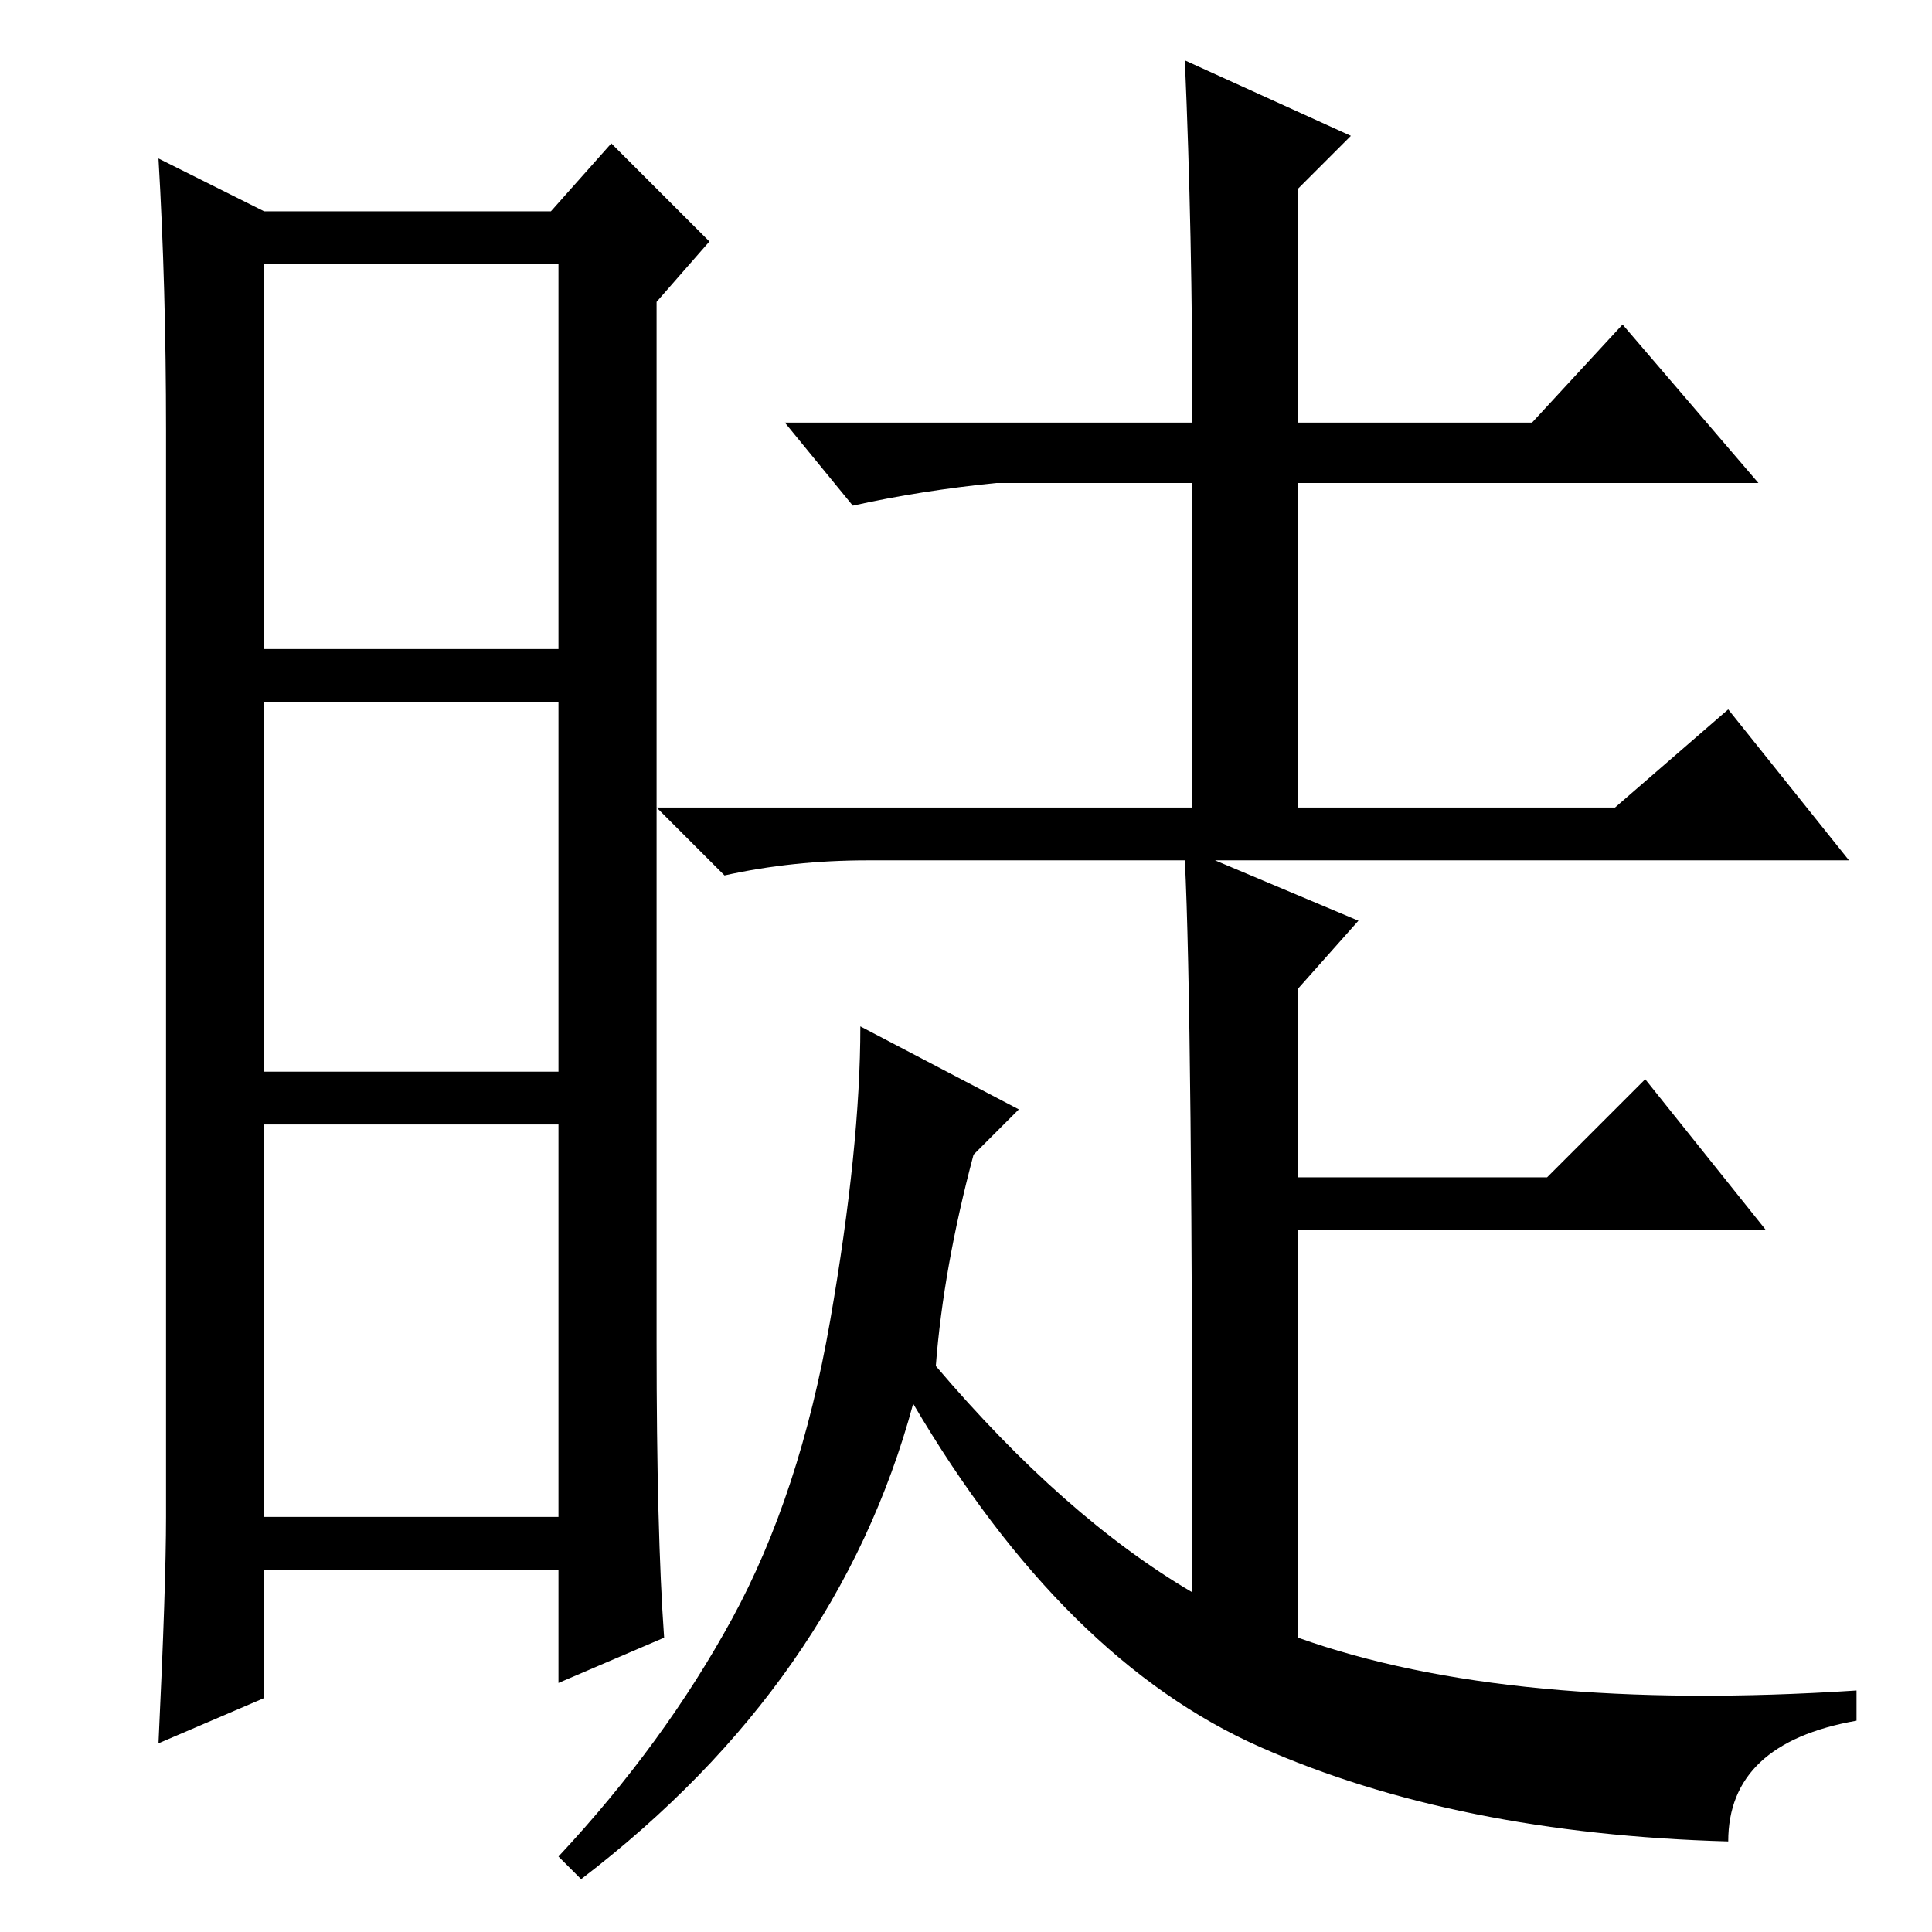 <?xml version="1.0" standalone="no"?>
<!DOCTYPE svg PUBLIC "-//W3C//DTD SVG 1.1//EN" "http://www.w3.org/Graphics/SVG/1.1/DTD/svg11.dtd" >
<svg xmlns="http://www.w3.org/2000/svg" xmlns:xlink="http://www.w3.org/1999/xlink" version="1.1" viewBox="0 -36 256 256">
  <g transform="matrix(1 0 0 -1 0 220)">
   <path fill="currentColor"
d="M87 78q0 -25 1 -39l-14 -6v15h-39v-17l-14 -6q1 21 1 30v144q0 19 -1 36l14 -7h38l8 9l13 -13l-7 -8v-138zM35 170h39v51h-39v-51zM35 114h39v49h-39v-49zM35 55h39v52h-39v-52zM157 248l22 -10l-7 -7v-31h31l12 13l18 -21h-61v-43h42l15 13l16 -20h-84l19 -8l-8 -9v-25
h33l13 13l16 -20h-62v-54q28 -10 74 -7v-4q-17 -3 -17 -16q-36 1 -62 12.5t-46 45.5q-10 -37 -44 -63l-3 3q14 15 23 31.5t13 39.5t4 39l21 -11l-6 -6q-4 -15 -5 -28q17 -20 34 -30q0 77 -1 97h-42q-10 0 -19 -2l-9 9h71v43h-26q-10 -1 -19 -3l-9 11h54q0 25 -1 48z" />
  </g>

</svg>
